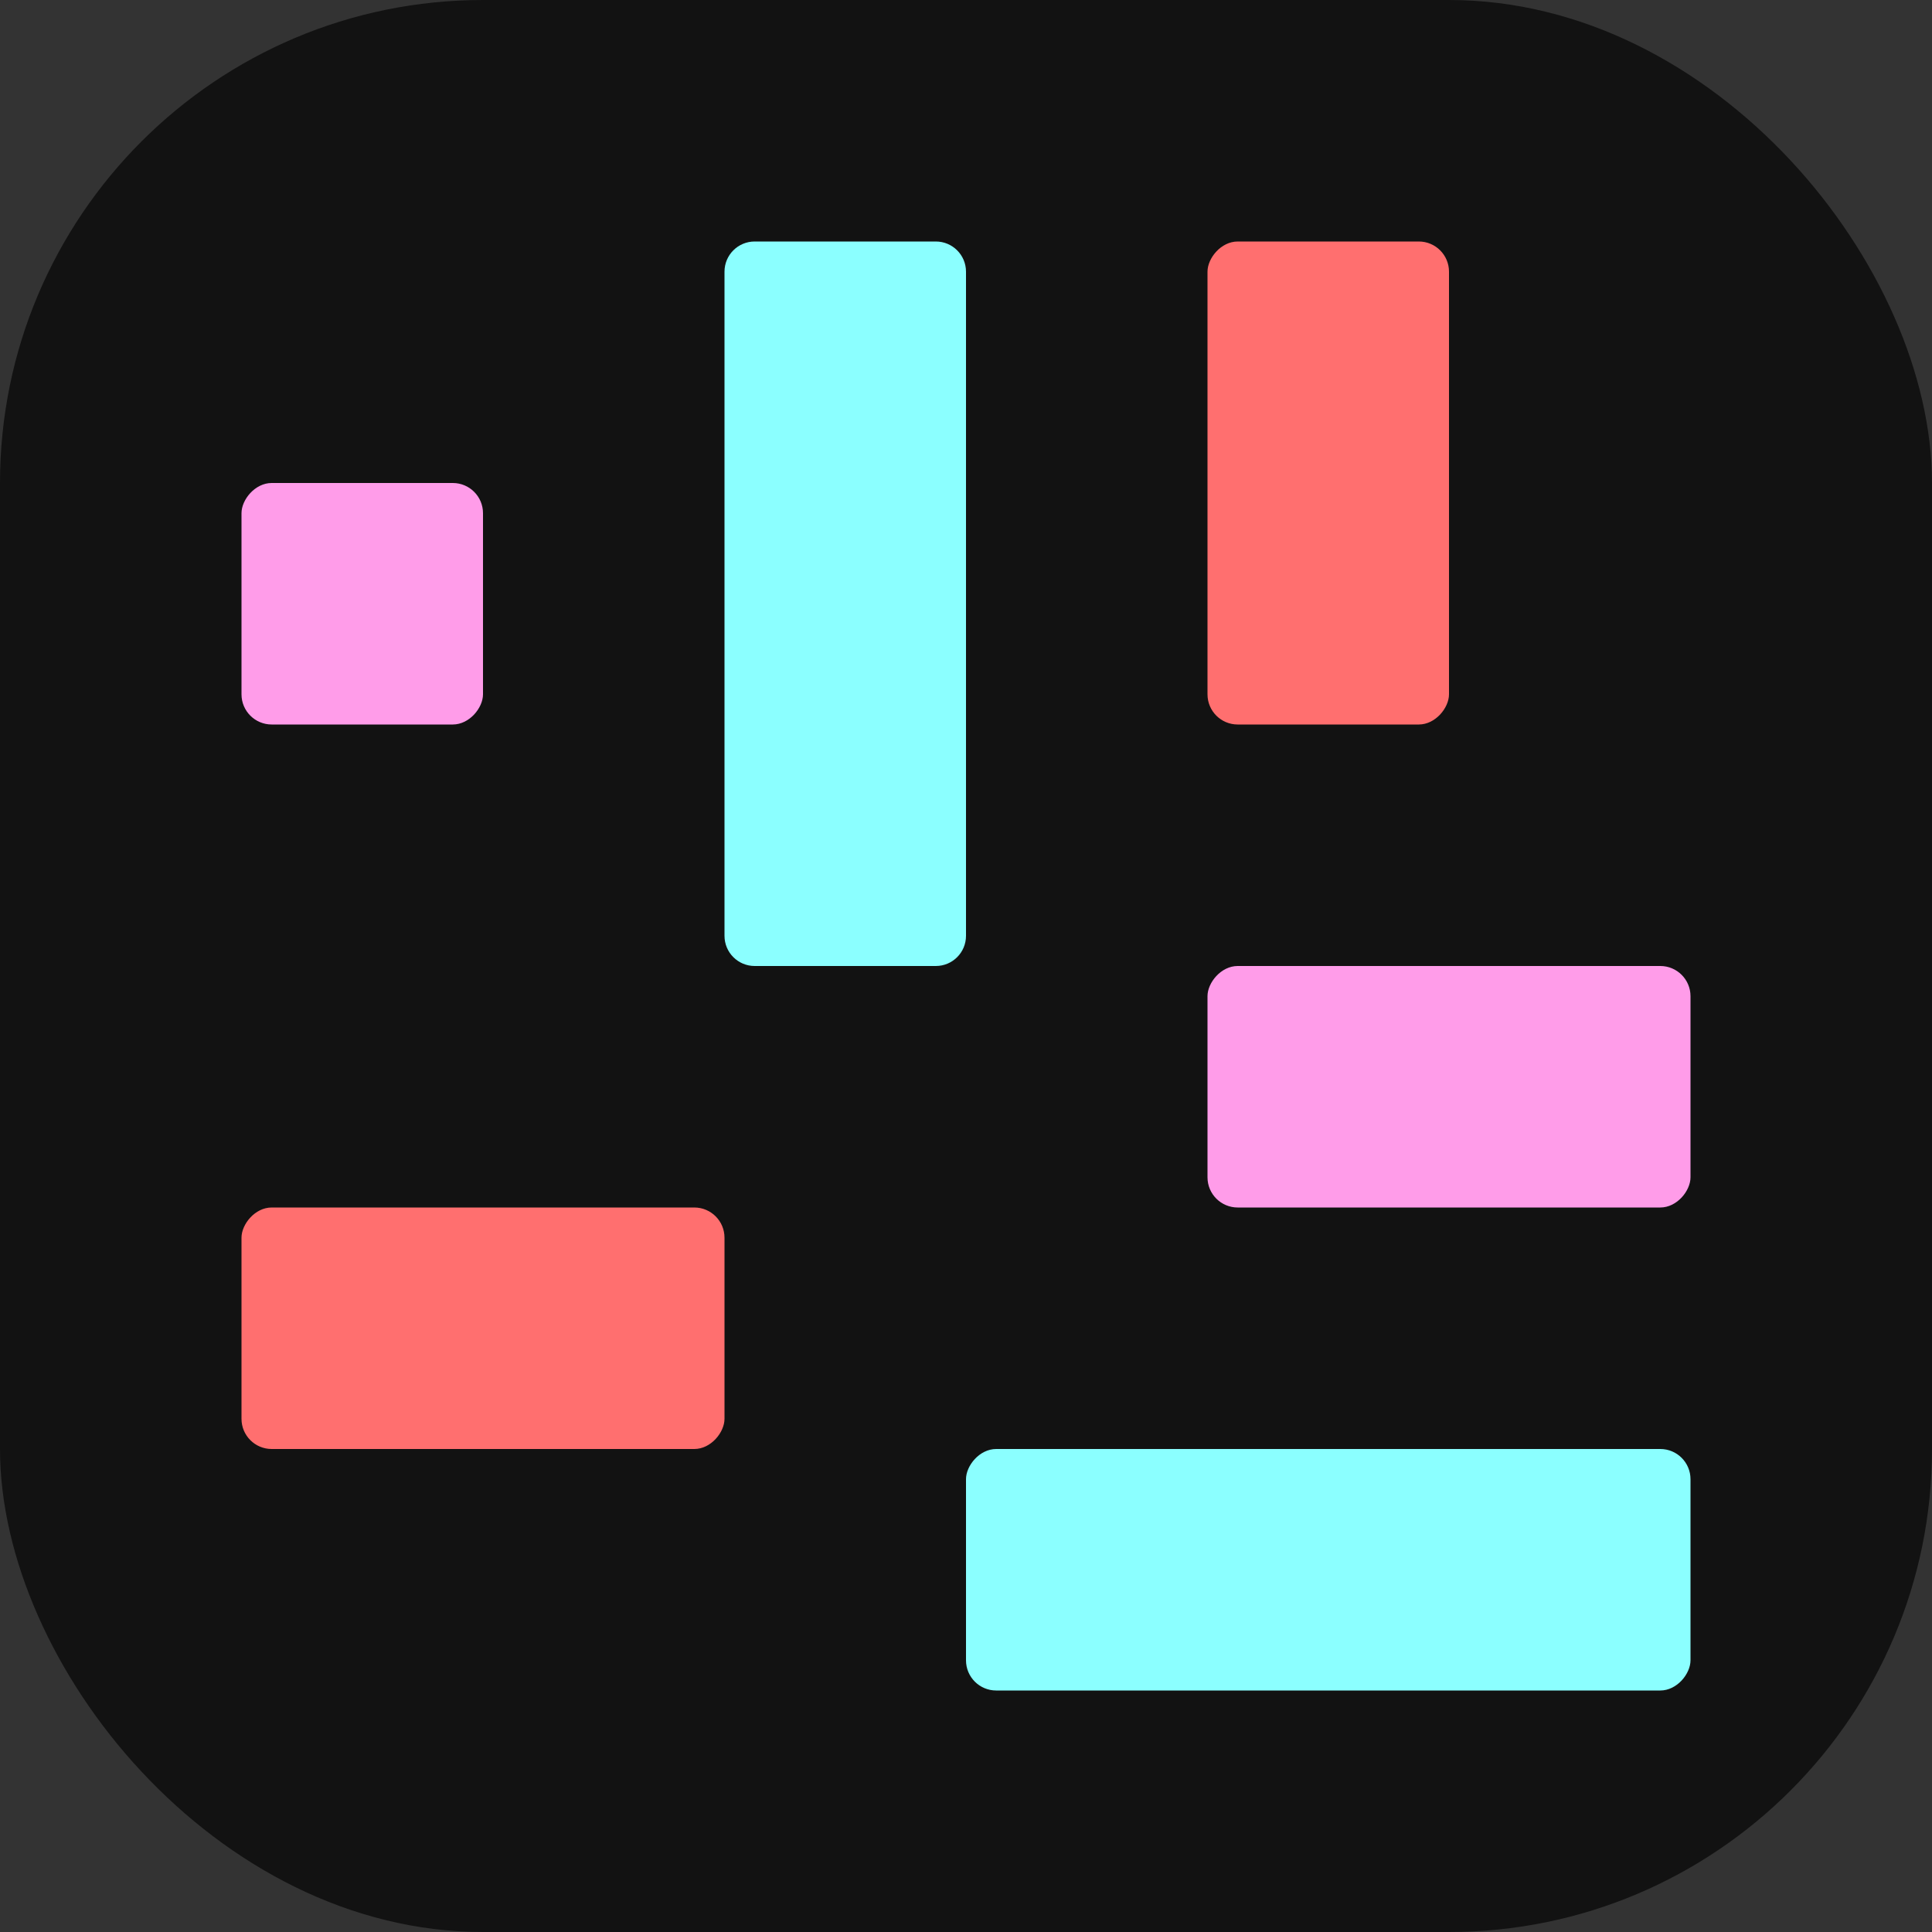 <svg width="128" height="128" viewBox="0 0 128 128" fill="none" xmlns="http://www.w3.org/2000/svg">
<rect x="0" y="0" width="128" height="128" fill="#333333" stroke="none"/>
<rect width="128" height="128" rx="32" fill="#121212"/>
<rect width="32" height="16" rx="2" transform="matrix(1 0 0 -1 16 96)" fill="#FF6F6F"/>
<rect width="16" height="16" rx="2" transform="matrix(1 0 0 -1 16 48)" fill="#FF9CE9"/>
<rect width="32" height="16" rx="2" transform="matrix(1 0 0 -1 80 80)" fill="#FF9CE9"/>
<rect width="48" height="16" rx="2" transform="matrix(1 0 0 -1 64 112)" fill="#8BFFFF"/>
<rect width="16" height="32" rx="2" transform="matrix(1 0 0 -1 80 48)" fill="#FF6F6F"/>
<path d="M48 62C48 63.105 48.895 64 50 64H62C63.105 64 64 63.105 64 62V18C64 16.895 63.105 16 62 16H50C48.895 16 48 16.895 48 18V62Z" fill="#8BFFFF"/>
</svg>
